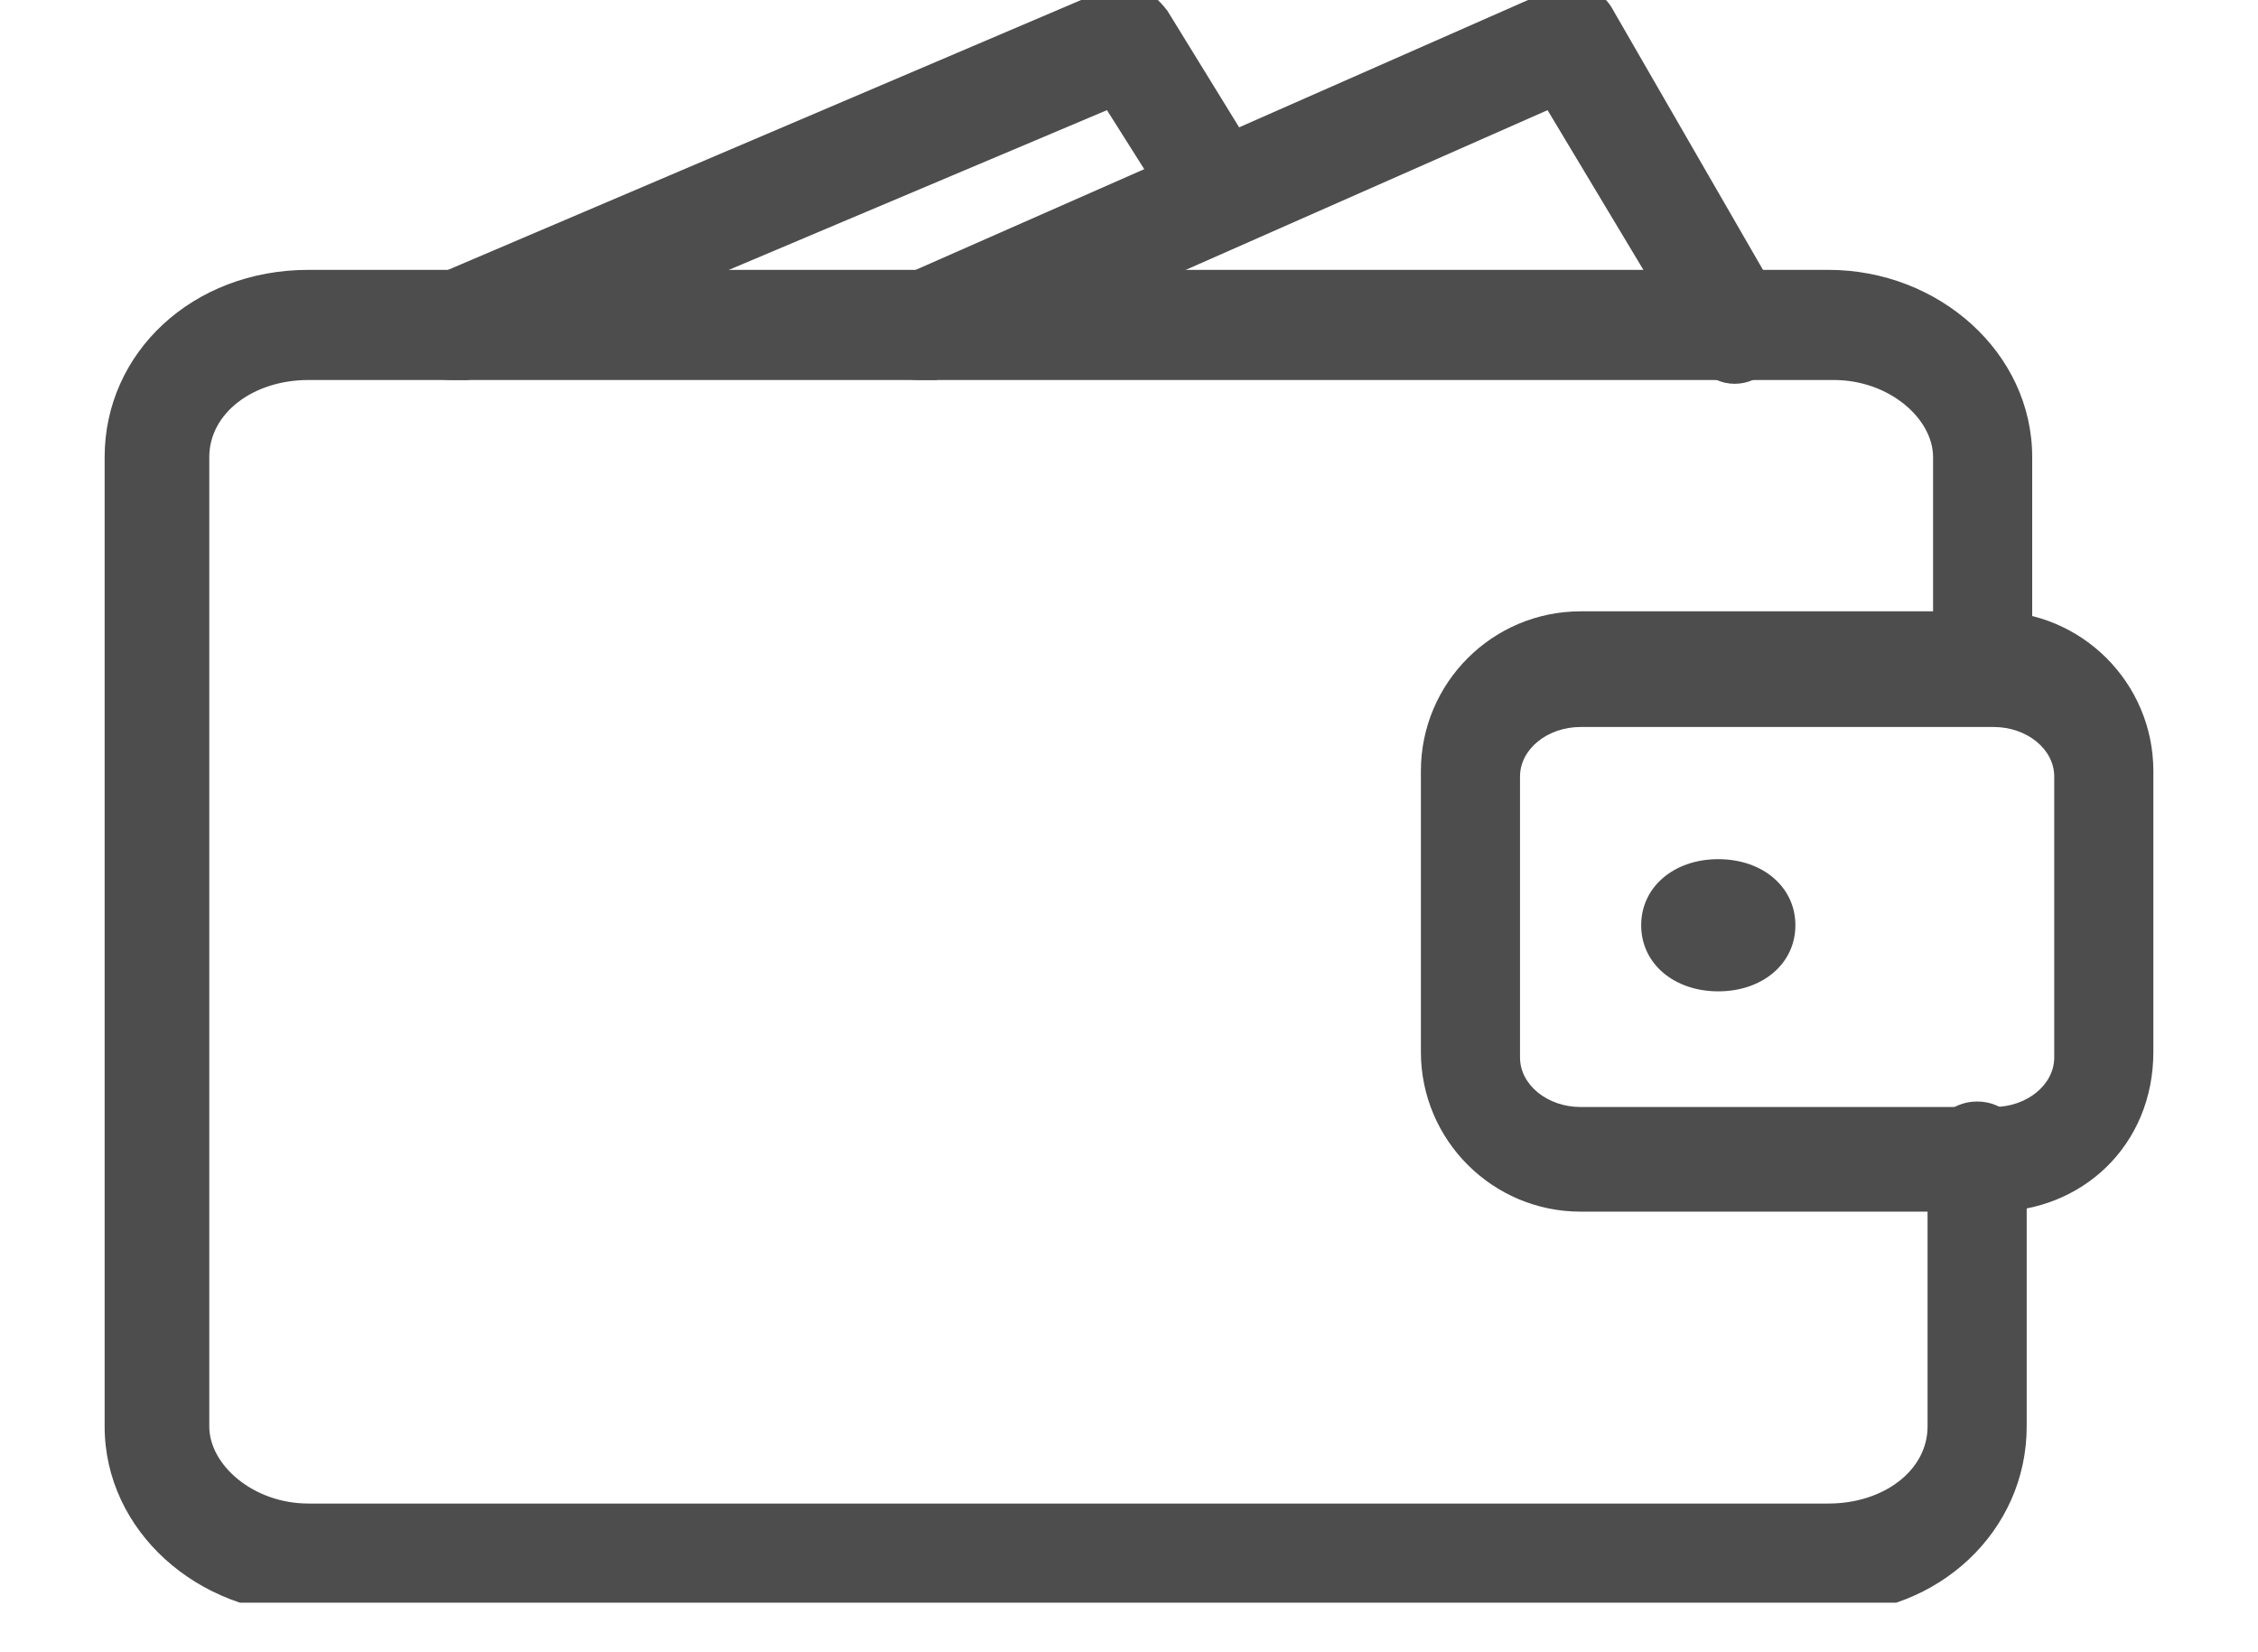 <?xml version="1.0" encoding="utf-8"?>
<!-- Generator: Adobe Illustrator 26.5.0, SVG Export Plug-In . SVG Version: 6.00 Build 0)  -->
<svg version="1.1" id="Layer_1" xmlns="http://www.w3.org/2000/svg" xmlns:xlink="http://www.w3.org/1999/xlink" x="0px" y="0px"
	 viewBox="0 0 41 30" style="enable-background:new 0 0 41 30;" xml:space="preserve">
<style type="text/css">
	.st0{clip-path:url(#SVGID_00000097467985017856895610000013203417170416575401_);}
	.st1{fill:#4D4D4D;}
</style>
<g>
	<defs>
		<rect id="SVGID_1_" width="41" height="29.1"/>
	</defs>
	<clipPath id="SVGID_00000150810312431122864700000001333259824055274926_">
		<use xlink:href="#SVGID_1_"  style="overflow:visible;"/>
	</clipPath>
	<g style="clip-path:url(#SVGID_00000150810312431122864700000001333259824055274926_);">
		<g>
			<path class="st1" d="M33.2,29.3H5.6c-2,0-3.7-1.5-3.7-3.4V8.3c0-1.9,1.6-3.4,3.7-3.4h27.6c2,0,3.7,1.5,3.7,3.4v3.8
				c0,0.6-0.4,1-0.9,1s-0.9-0.4-0.9-1V8.3c0-0.7-0.8-1.4-1.8-1.4H5.6c-1,0-1.8,0.6-1.8,1.4v17.6c0,0.7,0.8,1.4,1.8,1.4h27.6
				c1,0,1.8-0.6,1.8-1.4V21c0-0.6,0.4-1,0.9-1s0.9,0.4,0.9,1v4.9C36.8,27.8,35.2,29.3,33.2,29.3z"/>
		</g>
		<g>
			<path class="st1" d="M36.2,22h-7.5c-1.6,0-2.9-1.3-2.9-2.9v-5.1c0-1.6,1.3-2.9,2.9-2.9h7.5c1.6,0,2.9,1.3,2.9,2.9v5.1
				C39.1,20.8,37.8,22,36.2,22z M28.7,13.2c-0.6,0-1.1,0.4-1.1,0.9v5.1c0,0.5,0.5,0.9,1.1,0.9h7.5c0.6,0,1.1-0.4,1.1-0.9v-5.1
				c0-0.5-0.5-0.9-1.1-0.9H28.7z"/>
		</g>
		<g>
			<path class="st1" d="M31.2,18c0.8,0,1.4-0.5,1.4-1.2s-0.6-1.2-1.4-1.2c-0.8,0-1.4,0.5-1.4,1.2S30.4,18,31.2,18z"/>
		</g>
		<g>
			<path class="st1" d="M16.7,6.9c-0.4,0-0.7-0.2-0.8-0.6c-0.2-0.5,0-1.1,0.5-1.3l11.8-5.2c0.4-0.2,0.9,0,1.1,0.4l3,5.2
				c0.3,0.5,0.1,1.1-0.3,1.4c-0.4,0.3-1,0.2-1.2-0.3L28.1,2L17,6.9C16.9,6.9,16.8,6.9,16.7,6.9z"/>
		</g>
		<g>
			<path class="st1" d="M8.2,6.9c-0.4,0-0.7-0.2-0.8-0.6C7.2,5.8,7.4,5.2,7.9,5l12.2-5.2c0.4-0.2,0.8,0,1.1,0.4l1.6,2.6
				c0.3,0.5,0.2,1.1-0.2,1.4c-0.4,0.3-1,0.2-1.3-0.3L20.1,2L8.5,6.9C8.4,6.9,8.3,6.9,8.2,6.9z"/>
		</g>
	</g>
</g>
</svg>
